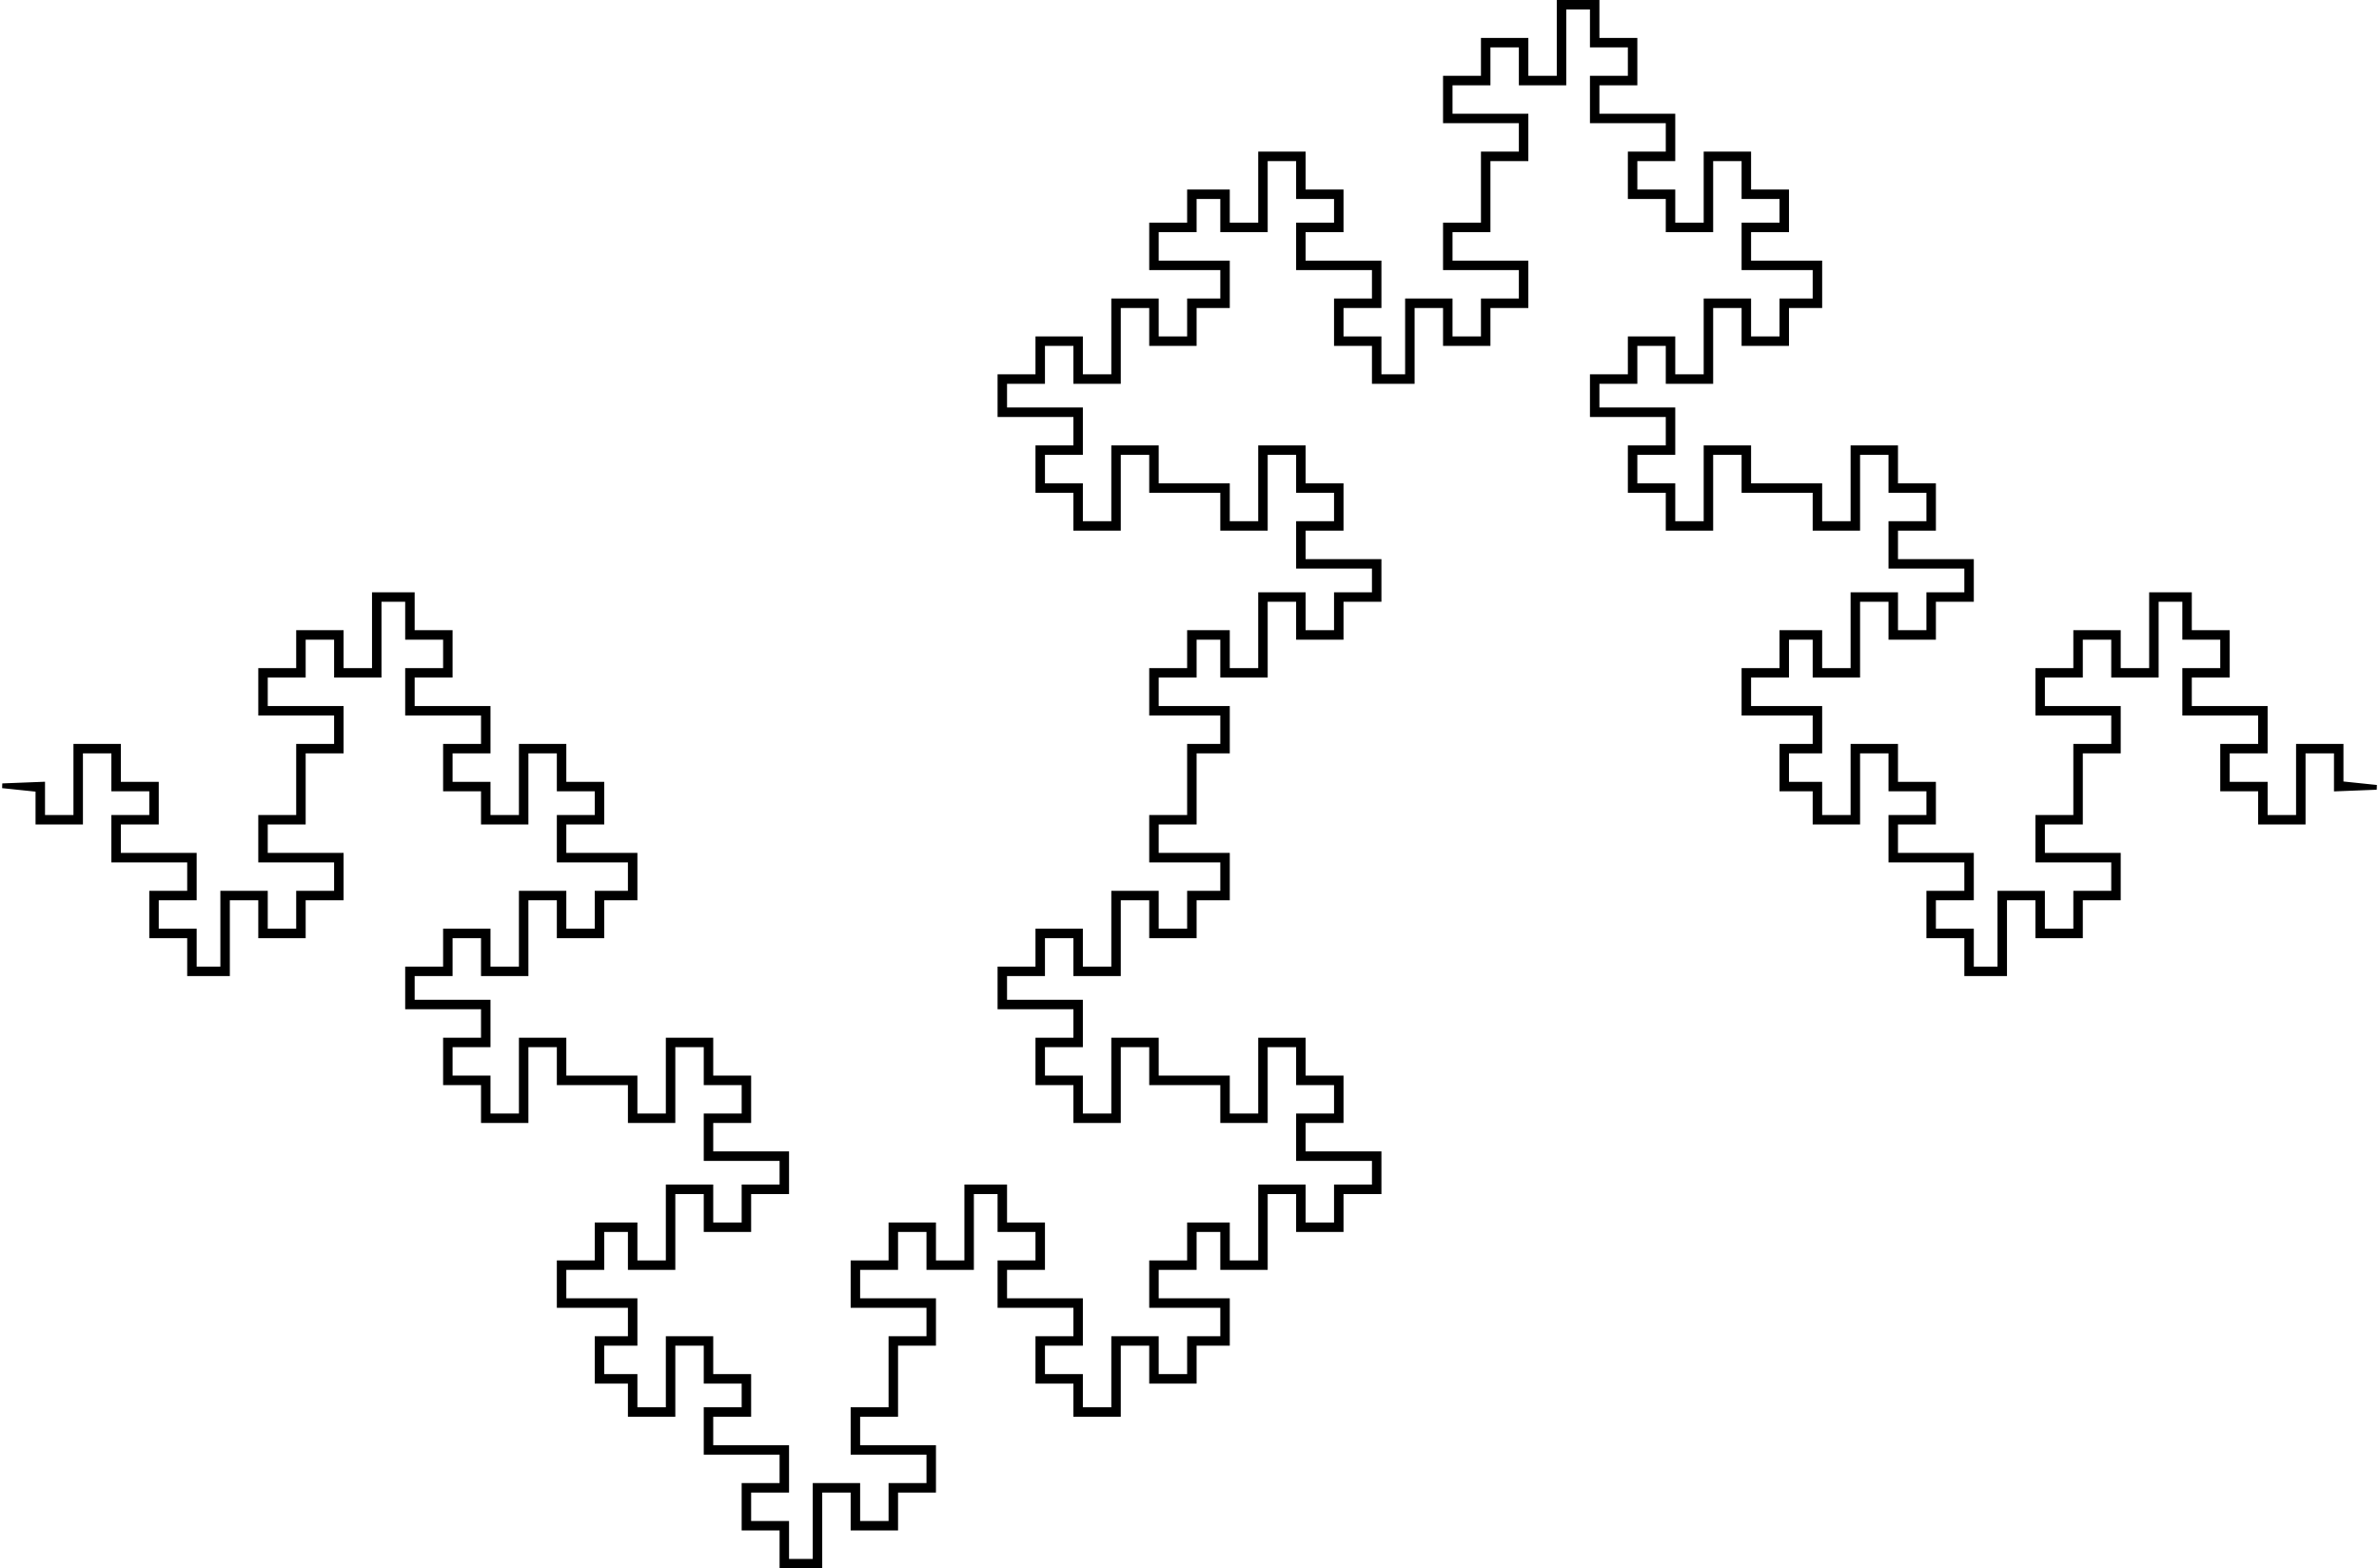 <?xml version="1.0" encoding="UTF-8" standalone="no"?>
<!-- Created with Inkscape (http://www.inkscape.org/) -->
<svg
   xmlns:dc="http://purl.org/dc/elements/1.1/"
   xmlns:cc="http://creativecommons.org/ns#"
   xmlns:rdf="http://www.w3.org/1999/02/22-rdf-syntax-ns#"
   xmlns:svg="http://www.w3.org/2000/svg"
   xmlns="http://www.w3.org/2000/svg"
   xmlns:sodipodi="http://sodipodi.sourceforge.net/DTD/sodipodi-0.dtd"
   xmlns:inkscape="http://www.inkscape.org/namespaces/inkscape"
   id="svg5896"
   sodipodi:version="0.32"
   inkscape:version="0.46"
   width="502"
   height="331"
   version="1.0"
   sodipodi:docname="qkochn3.svg"
   inkscape:output_extension="org.inkscape.output.svg.inkscape">
  <defs
     id="defs5899">
    <inkscape:perspective
       sodipodi:type="inkscape:persp3d"
       inkscape:vp_x="0 : 526.18109 : 1"
       inkscape:vp_y="0 : 1000 : 0"
       inkscape:vp_z="744.09448 : 526.18109 : 1"
       inkscape:persp3d-origin="372.04724 : 350.78739 : 1"
       id="perspective5903" />
  </defs>
  <sodipodi:namedview
     inkscape:window-height="750"
     inkscape:window-width="1280"
     inkscape:pageshadow="2"
     inkscape:pageopacity="0.0"
     guidetolerance="10.0"
     gridtolerance="10.0"
     objecttolerance="10.0"
     borderopacity="1.0"
     bordercolor="#666666"
     pagecolor="#ffffff"
     id="base"
     showgrid="false"
     inkscape:zoom="0.924"
     inkscape:cx="250"
     inkscape:cy="250"
     inkscape:window-x="-8"
     inkscape:window-y="-8"
     inkscape:current-layer="svg5896" />
  <path
     style="fill:#000000;stroke:#000000;stroke-opacity:1"
     d="M 165,326.5 L 165,322.5 L 161,322.5 L 157,322.5 L 157,318 L 157,313.5 L 161,313.5 L 165,313.5 L 165,310 L 165,306.5 L 157,306.5 L 149,306.5 L 149,302 L 149,297.5 L 153,297.5 L 157,297.5 L 157,294.5 L 157,291.5 L 153,291.5 L 149,291.5 L 149,287.5 L 149,283.5 L 145.5,283.5 L 142,283.5 L 142,291 L 142,298.5 L 137.5,298.5 L 133,298.5 L 133,295 L 133,291.5 L 129.5,291.5 L 126,291.5 L 126,287 L 126,282.5 L 129.5,282.5 L 133,282.5 L 133,279 L 133,275.5 L 125.5,275.5 L 118,275.5 L 118,271 L 118,266.5 L 122,266.5 L 126,266.5 L 126,262.5 L 126,258.5 L 130,258.5 L 134,258.5 L 134,262.5 L 134,266.5 L 137.5,266.5 L 141,266.5 L 141,258.5 L 141,250.5 L 145.5,250.5 L 150,250.5 L 150,254.5 L 150,258.5 L 153.5,258.5 L 157,258.5 L 157,254.5 L 157,250.5 L 161,250.5 L 165,250.5 L 165,247.5 L 165,244.5 L 157,244.5 L 149,244.5 L 149,240 L 149,235.5 L 153,235.5 L 157,235.5 L 157,232 L 157,228.5 L 153,228.5 L 149,228.5 L 149,224.5 L 149,220.5 L 145.5,220.5 L 142,220.5 L 142,228.5 L 142,236.5 L 137.5,236.5 L 133,236.5 L 133,232.5 L 133,228.5 L 125.5,228.5 L 118,228.5 L 118,224.5 L 118,220.5 L 114.5,220.5 L 111,220.5 L 111,228.5 L 111,236.5 L 106.5,236.5 L 102,236.5 L 102,232.5 L 102,228.5 L 98,228.5 L 94,228.5 L 94,224 L 94,219.5 L 98,219.5 L 102,219.5 L 102,216 L 102,212.5 L 94,212.5 L 86,212.5 L 86,208.5 L 86,204.5 L 90,204.5 L 94,204.5 L 94,200.5 L 94,196.5 L 98.5,196.5 L 103,196.5 L 103,200.5 L 103,204.5 L 106.5,204.5 L 110,204.5 L 110,196.5 L 110,188.5 L 114.5,188.5 L 119,188.5 L 119,192.5 L 119,196.5 L 122.5,196.5 L 126,196.5 L 126,192.5 L 126,188.5 L 129.5,188.5 L 133,188.5 L 133,185 L 133,181.5 L 125.5,181.5 L 118,181.5 L 118,177 L 118,172.5 L 122,172.5 L 126,172.5 L 126,169.5 L 126,166.5 L 122,166.5 L 118,166.5 L 118,162.5 L 118,158.5 L 114.5,158.5 L 111,158.5 L 111,166 L 111,173.5 L 106.5,173.5 L 102,173.5 L 102,170 L 102,166.5 L 98,166.5 L 94,166.5 L 94,162 L 94,157.5 L 98,157.5 L 102,157.5 L 102,154 L 102,150.5 L 94,150.5 L 86,150.5 L 86,146 L 86,141.5 L 90,141.5 L 94,141.5 L 94,138 L 94,134.5 L 90,134.5 L 86,134.5 L 86,130.5 L 86,126.5 L 83,126.5 L 80,126.5 L 80,134.5 L 80,142.5 L 75.5,142.5 L 71,142.5 L 71,138.5 L 71,134.5 L 67.5,134.5 L 64,134.5 L 64,138.5 L 64,142.5 L 60,142.5 L 56,142.5 L 56,146 L 56,149.5 L 64,149.5 L 72,149.5 L 72,154 L 72,158.5 L 68,158.5 L 64,158.5 L 64,166 L 64,173.5 L 60,173.5 L 56,173.5 L 56,177 L 56,180.5 L 64,180.5 L 72,180.5 L 72,185 L 72,189.5 L 68,189.5 L 64,189.5 L 64,193.5 L 64,197.5 L 59.5,197.5 L 55,197.5 L 55,193.5 L 55,189.5 L 51.5,189.5 L 48,189.5 L 48,197.5 L 48,205.5 L 44,205.5 L 40,205.5 L 40,201.5 L 40,197.5 L 36,197.5 L 32,197.5 L 32,193 L 32,188.5 L 36,188.5 L 40,188.5 L 40,185 L 40,181.5 L 32,181.5 L 24,181.5 L 24,177 L 24,172.5 L 28,172.5 L 32,172.5 L 32,169.5 L 32,166.5 L 28,166.5 L 24,166.5 L 24,162.5 L 24,158.5 L 20.5,158.5 L 17,158.5 L 17,166 L 17,173.5 L 12.5,173.5 L 8,173.5 L 8,170.06 L 8,166.621 L 4.25,166.228 L 0.5,165.836 L 4.75,165.668 L 9,165.5 L 9,169 L 9,172.5 L 12.5,172.5 L 16,172.5 L 16,165 L 16,157.5 L 20.5,157.5 L 25,157.5 L 25,161.5 L 25,165.5 L 29,165.5 L 33,165.5 L 33,169.5 L 33,173.5 L 29,173.5 L 25,173.5 L 25,177 L 25,180.5 L 33,180.5 L 41,180.5 L 41,185 L 41,189.5 L 37,189.5 L 33,189.5 L 33,193 L 33,196.5 L 37,196.5 L 41,196.5 L 41,200.5 L 41,204.5 L 44,204.5 L 47,204.5 L 47,196.5 L 47,188.5 L 51.5,188.5 L 56,188.5 L 56,192.5 L 56,196.5 L 59.5,196.5 L 63,196.5 L 63,192.5 L 63,188.5 L 67,188.5 L 71,188.5 L 71,185 L 71,181.5 L 63,181.5 L 55,181.5 L 55,177 L 55,172.5 L 59,172.5 L 63,172.5 L 63,165 L 63,157.5 L 67,157.5 L 71,157.5 L 71,154 L 71,150.5 L 63,150.5 L 55,150.5 L 55,146 L 55,141.5 L 59,141.5 L 63,141.5 L 63,137.5 L 63,133.5 L 67.5,133.5 L 72,133.5 L 72,137.5 L 72,141.5 L 75.5,141.5 L 79,141.5 L 79,133.5 L 79,125.5 L 83,125.5 L 87,125.5 L 87,129.5 L 87,133.5 L 91,133.5 L 95,133.5 L 95,138 L 95,142.5 L 91,142.5 L 87,142.5 L 87,146 L 87,149.5 L 95,149.5 L 103,149.5 L 103,154 L 103,158.5 L 99,158.5 L 95,158.5 L 95,162 L 95,165.5 L 99,165.5 L 103,165.5 L 103,169 L 103,172.5 L 106.5,172.5 L 110,172.5 L 110,165 L 110,157.5 L 114.5,157.5 L 119,157.5 L 119,161.5 L 119,165.5 L 123,165.5 L 127,165.5 L 127,169.5 L 127,173.5 L 123,173.5 L 119,173.5 L 119,177 L 119,180.5 L 126.5,180.5 L 134,180.5 L 134,185 L 134,189.5 L 130.5,189.5 L 127,189.5 L 127,193.5 L 127,197.5 L 122.5,197.5 L 118,197.5 L 118,193.5 L 118,189.5 L 114.5,189.5 L 111,189.5 L 111,197.5 L 111,205.5 L 106.5,205.5 L 102,205.5 L 102,201.5 L 102,197.5 L 98.5,197.5 L 95,197.5 L 95,201.5 L 95,205.5 L 91,205.5 L 87,205.5 L 87,208.5 L 87,211.5 L 95,211.5 L 103,211.5 L 103,216 L 103,220.5 L 99,220.5 L 95,220.5 L 95,224 L 95,227.5 L 99,227.5 L 103,227.5 L 103,231.5 L 103,235.5 L 106.5,235.5 L 110,235.5 L 110,227.5 L 110,219.5 L 114.5,219.5 L 119,219.5 L 119,223.5 L 119,227.5 L 126.5,227.5 L 134,227.5 L 134,231.5 L 134,235.5 L 137.5,235.5 L 141,235.5 L 141,227.5 L 141,219.5 L 145.5,219.5 L 150,219.5 L 150,223.5 L 150,227.5 L 154,227.5 L 158,227.5 L 158,232 L 158,236.5 L 154,236.5 L 150,236.5 L 150,240 L 150,243.5 L 158,243.5 L 166,243.5 L 166,247.5 L 166,251.5 L 162,251.5 L 158,251.5 L 158,255.5 L 158,259.5 L 153.5,259.5 L 149,259.5 L 149,255.5 L 149,251.5 L 145.5,251.5 L 142,251.5 L 142,259.5 L 142,267.5 L 137.5,267.5 L 133,267.5 L 133,263.5 L 133,259.5 L 130,259.5 L 127,259.5 L 127,263.5 L 127,267.5 L 123,267.5 L 119,267.5 L 119,271 L 119,274.5 L 126.5,274.5 L 134,274.5 L 134,279 L 134,283.5 L 130.5,283.5 L 127,283.5 L 127,287 L 127,290.5 L 130.5,290.5 L 134,290.5 L 134,294 L 134,297.5 L 137.5,297.5 L 141,297.5 L 141,290 L 141,282.5 L 145.5,282.5 L 150,282.5 L 150,286.5 L 150,290.5 L 154,290.5 L 158,290.5 L 158,294.5 L 158,298.5 L 154,298.5 L 150,298.5 L 150,302 L 150,305.5 L 158,305.5 L 166,305.5 L 166,310 L 166,314.5 L 162,314.5 L 158,314.5 L 158,318 L 158,321.5 L 162,321.5 L 166,321.5 L 166,325.5 L 166,329.5 L 169,329.5 L 172,329.5 L 172,321.5 L 172,313.5 L 176.5,313.5 L 181,313.5 L 181,317.5 L 181,321.5 L 184.5,321.5 L 188,321.5 L 188,317.5 L 188,313.5 L 192,313.5 L 196,313.5 L 196,310 L 196,306.5 L 188,306.5 L 180,306.5 L 180,302 L 180,297.5 L 184,297.5 L 188,297.5 L 188,290 L 188,282.5 L 192,282.5 L 196,282.5 L 196,279 L 196,275.5 L 188,275.5 L 180,275.5 L 180,271 L 180,266.5 L 184,266.5 L 188,266.5 L 188,262.5 L 188,258.5 L 192.5,258.5 L 197,258.5 L 197,262.5 L 197,266.5 L 200.5,266.5 L 204,266.5 L 204,258.5 L 204,250.5 L 208,250.5 L 212,250.5 L 212,254.5 L 212,258.5 L 216,258.5 L 220,258.5 L 220,263 L 220,267.5 L 216,267.5 L 212,267.5 L 212,271 L 212,274.5 L 220,274.5 L 228,274.5 L 228,279 L 228,283.5 L 224,283.5 L 220,283.5 L 220,287 L 220,290.5 L 224,290.5 L 228,290.5 L 228,294 L 228,297.5 L 231.5,297.5 L 235,297.5 L 235,290 L 235,282.5 L 239.5,282.5 L 244,282.5 L 244,286.5 L 244,290.5 L 247.5,290.5 L 251,290.5 L 251,286.5 L 251,282.5 L 254.5,282.5 L 258,282.5 L 258,279 L 258,275.5 L 250.5,275.5 L 243,275.5 L 243,271 L 243,266.5 L 247,266.5 L 251,266.5 L 251,262.5 L 251,258.5 L 255,258.5 L 259,258.5 L 259,262.5 L 259,266.5 L 262.5,266.5 L 266,266.5 L 266,258.5 L 266,250.5 L 270.5,250.5 L 275,250.5 L 275,254.5 L 275,258.5 L 278.5,258.5 L 282,258.5 L 282,254.5 L 282,250.5 L 286,250.5 L 290,250.5 L 290,247.5 L 290,244.5 L 282,244.5 L 274,244.5 L 274,240 L 274,235.5 L 278,235.5 L 282,235.5 L 282,232 L 282,228.5 L 278,228.5 L 274,228.5 L 274,224.5 L 274,220.5 L 270.5,220.5 L 267,220.5 L 267,228.5 L 267,236.5 L 262.5,236.5 L 258,236.5 L 258,232.5 L 258,228.5 L 250.5,228.5 L 243,228.5 L 243,224.5 L 243,220.5 L 239.5,220.5 L 236,220.5 L 236,228.5 L 236,236.5 L 231.5,236.5 L 227,236.5 L 227,232.5 L 227,228.5 L 223,228.5 L 219,228.5 L 219,224 L 219,219.5 L 223,219.5 L 227,219.5 L 227,216 L 227,212.5 L 219,212.5 L 211,212.5 L 211,208.5 L 211,204.5 L 215,204.5 L 219,204.5 L 219,200.5 L 219,196.5 L 223.5,196.5 L 228,196.5 L 228,200.5 L 228,204.5 L 231.5,204.5 L 235,204.5 L 235,196.5 L 235,188.5 L 239.5,188.5 L 244,188.5 L 244,192.5 L 244,196.5 L 247.5,196.5 L 251,196.5 L 251,192.5 L 251,188.5 L 254.5,188.5 L 258,188.5 L 258,185 L 258,181.5 L 250.5,181.5 L 243,181.5 L 243,177 L 243,172.5 L 247,172.5 L 251,172.5 L 251,165 L 251,157.5 L 254.5,157.5 L 258,157.5 L 258,154 L 258,150.5 L 250.5,150.5 L 243,150.5 L 243,146 L 243,141.5 L 247,141.5 L 251,141.5 L 251,137.5 L 251,133.5 L 255,133.5 L 259,133.5 L 259,137.5 L 259,141.5 L 262.5,141.5 L 266,141.5 L 266,133.5 L 266,125.5 L 270.5,125.5 L 275,125.5 L 275,129.5 L 275,133.5 L 278.5,133.5 L 282,133.5 L 282,129.5 L 282,125.5 L 286,125.5 L 290,125.5 L 290,122.5 L 290,119.5 L 282,119.5 L 274,119.5 L 274,115 L 274,110.5 L 278,110.5 L 282,110.5 L 282,107 L 282,103.5 L 278,103.5 L 274,103.5 L 274,99.5 L 274,95.5 L 270.5,95.5 L 267,95.5 L 267,103.5 L 267,111.5 L 262.5,111.5 L 258,111.5 L 258,107.5 L 258,103.5 L 250.5,103.5 L 243,103.5 L 243,99.5 L 243,95.5 L 239.5,95.5 L 236,95.5 L 236,103.5 L 236,111.5 L 231.5,111.5 L 227,111.5 L 227,107.5 L 227,103.5 L 223,103.5 L 219,103.5 L 219,99 L 219,94.5 L 223,94.5 L 227,94.5 L 227,91 L 227,87.5 L 219,87.5 L 211,87.5 L 211,83.5 L 211,79.5 L 215,79.5 L 219,79.5 L 219,75.5 L 219,71.5 L 223.5,71.5 L 228,71.5 L 228,75.5 L 228,79.5 L 231.5,79.5 L 235,79.5 L 235,71.5 L 235,63.5 L 239.5,63.5 L 244,63.5 L 244,67.5 L 244,71.5 L 247.5,71.5 L 251,71.5 L 251,67.5 L 251,63.5 L 254.5,63.5 L 258,63.5 L 258,60 L 258,56.5 L 250.5,56.5 L 243,56.5 L 243,52 L 243,47.5 L 247,47.5 L 251,47.5 L 251,44 L 251,40.5 L 255,40.5 L 259,40.5 L 259,44 L 259,47.5 L 262.5,47.5 L 266,47.5 L 266,40 L 266,32.5 L 270.5,32.5 L 275,32.5 L 275,36.5 L 275,40.5 L 279,40.5 L 283,40.5 L 283,44.5 L 283,48.5 L 279,48.5 L 275,48.5 L 275,52 L 275,55.5 L 283,55.5 L 291,55.5 L 291,60 L 291,64.5 L 287,64.5 L 283,64.5 L 283,68 L 283,71.5 L 287,71.5 L 291,71.5 L 291,75.5 L 291,79.5 L 294,79.5 L 297,79.5 L 297,71.5 L 297,63.5 L 301.5,63.5 L 306,63.5 L 306,67.5 L 306,71.5 L 309.5,71.5 L 313,71.5 L 313,67.5 L 313,63.5 L 317,63.5 L 321,63.5 L 321,60 L 321,56.5 L 313,56.5 L 305,56.5 L 305,52 L 305,47.5 L 309,47.5 L 313,47.5 L 313,40 L 313,32.5 L 317,32.5 L 321,32.5 L 321,29 L 321,25.5 L 313,25.5 L 305,25.5 L 305,21 L 305,16.5 L 309,16.5 L 313,16.5 L 313,12.5 L 313,8.5 L 317.5,8.5 L 322,8.5 L 322,12.5 L 322,16.5 L 325.5,16.5 L 329,16.5 L 329,8.5 L 329,0.5 L 333,0.5 L 337,0.5 L 337,4.5 L 337,8.5 L 341,8.5 L 345,8.5 L 345,13 L 345,17.5 L 341,17.5 L 337,17.5 L 337,21 L 337,24.5 L 345,24.5 L 353,24.5 L 353,29 L 353,33.5 L 349,33.5 L 345,33.5 L 345,37 L 345,40.5 L 349,40.5 L 353,40.5 L 353,44 L 353,47.5 L 356.5,47.5 L 360,47.5 L 360,40 L 360,32.5 L 364.5,32.5 L 369,32.5 L 369,36.5 L 369,40.5 L 373,40.5 L 377,40.5 L 377,44.5 L 377,48.5 L 373,48.5 L 369,48.5 L 369,52 L 369,55.5 L 376.5,55.5 L 384,55.5 L 384,60 L 384,64.5 L 380.5,64.5 L 377,64.5 L 377,68.5 L 377,72.5 L 372.5,72.5 L 368,72.5 L 368,68.5 L 368,64.5 L 364.5,64.5 L 361,64.5 L 361,72.5 L 361,80.5 L 356.5,80.5 L 352,80.5 L 352,76.5 L 352,72.5 L 348.5,72.5 L 345,72.5 L 345,76.5 L 345,80.5 L 341,80.5 L 337,80.5 L 337,83.5 L 337,86.5 L 345,86.5 L 353,86.5 L 353,91 L 353,95.5 L 349,95.5 L 345,95.5 L 345,99 L 345,102.5 L 349,102.5 L 353,102.5 L 353,106.5 L 353,110.5 L 356.5,110.5 L 360,110.5 L 360,102.5 L 360,94.5 L 364.5,94.5 L 369,94.5 L 369,98.5 L 369,102.5 L 376.5,102.5 L 384,102.5 L 384,106.5 L 384,110.5 L 387.5,110.5 L 391,110.5 L 391,102.5 L 391,94.5 L 395.5,94.5 L 400,94.5 L 400,98.5 L 400,102.5 L 404,102.5 L 408,102.5 L 408,107 L 408,111.5 L 404,111.5 L 400,111.5 L 400,115 L 400,118.5 L 408,118.5 L 416,118.5 L 416,122.5 L 416,126.5 L 412,126.5 L 408,126.5 L 408,130.5 L 408,134.5 L 403.5,134.5 L 399,134.5 L 399,130.5 L 399,126.5 L 395.5,126.5 L 392,126.5 L 392,134.5 L 392,142.5 L 387.5,142.5 L 383,142.5 L 383,138.5 L 383,134.5 L 380,134.5 L 377,134.5 L 377,138.5 L 377,142.5 L 373,142.5 L 369,142.5 L 369,146 L 369,149.5 L 376.5,149.5 L 384,149.5 L 384,154 L 384,158.5 L 380.5,158.5 L 377,158.5 L 377,162 L 377,165.5 L 380.5,165.5 L 384,165.5 L 384,169 L 384,172.5 L 387.5,172.5 L 391,172.5 L 391,165 L 391,157.5 L 395.5,157.5 L 400,157.5 L 400,161.5 L 400,165.5 L 404,165.5 L 408,165.5 L 408,169.5 L 408,173.5 L 404,173.5 L 400,173.5 L 400,177 L 400,180.5 L 408,180.5 L 416,180.5 L 416,185 L 416,189.5 L 412,189.5 L 408,189.5 L 408,193 L 408,196.5 L 412,196.5 L 416,196.5 L 416,200.5 L 416,204.5 L 419,204.5 L 422,204.5 L 422,196.5 L 422,188.5 L 426.5,188.5 L 431,188.5 L 431,192.5 L 431,196.5 L 434.5,196.5 L 438,196.5 L 438,192.5 L 438,188.5 L 442,188.5 L 446,188.5 L 446,185 L 446,181.5 L 438,181.5 L 430,181.5 L 430,177 L 430,172.5 L 434,172.5 L 438,172.5 L 438,165 L 438,157.5 L 442,157.5 L 446,157.5 L 446,154 L 446,150.5 L 438,150.5 L 430,150.5 L 430,146 L 430,141.5 L 434,141.5 L 438,141.5 L 438,137.5 L 438,133.5 L 442.5,133.5 L 447,133.5 L 447,137.5 L 447,141.5 L 450.5,141.5 L 454,141.5 L 454,133.5 L 454,125.5 L 458,125.5 L 462,125.5 L 462,129.5 L 462,133.5 L 466,133.5 L 470,133.5 L 470,138 L 470,142.5 L 466,142.5 L 462,142.5 L 462,146 L 462,149.5 L 470,149.5 L 478,149.5 L 478,154 L 478,158.5 L 474,158.5 L 470,158.5 L 470,162 L 470,165.5 L 474,165.5 L 478,165.5 L 478,169 L 478,172.5 L 481.5,172.5 L 485,172.5 L 485,165 L 485,157.5 L 489.5,157.5 L 494,157.5 L 494,161.44 L 494,165.379 L 497.75,165.772 L 501.5,166.164 L 497.25,166.332 L 493,166.5 L 493,162.5 L 493,158.5 L 489.5,158.5 L 486,158.5 L 486,166 L 486,173.5 L 481.5,173.5 L 477,173.5 L 477,170 L 477,166.5 L 473,166.5 L 469,166.5 L 469,162 L 469,157.5 L 473,157.5 L 477,157.5 L 477,154 L 477,150.5 L 469,150.5 L 461,150.5 L 461,146 L 461,141.5 L 465,141.5 L 469,141.5 L 469,138 L 469,134.5 L 465,134.5 L 461,134.5 L 461,130.5 L 461,126.5 L 458,126.5 L 455,126.5 L 455,134.5 L 455,142.5 L 450.5,142.5 L 446,142.5 L 446,138.5 L 446,134.5 L 442.5,134.5 L 439,134.5 L 439,138.5 L 439,142.5 L 435,142.5 L 431,142.5 L 431,146 L 431,149.5 L 439,149.5 L 447,149.5 L 447,154 L 447,158.5 L 443,158.5 L 439,158.5 L 439,166 L 439,173.5 L 435,173.5 L 431,173.5 L 431,177 L 431,180.5 L 439,180.5 L 447,180.5 L 447,185 L 447,189.5 L 443,189.5 L 439,189.5 L 439,193.5 L 439,197.5 L 434.5,197.5 L 430,197.5 L 430,193.5 L 430,189.5 L 426.5,189.5 L 423,189.5 L 423,197.5 L 423,205.5 L 419,205.5 L 415,205.5 L 415,201.5 L 415,197.5 L 411,197.5 L 407,197.5 L 407,193 L 407,188.5 L 411,188.5 L 415,188.5 L 415,185 L 415,181.5 L 407,181.5 L 399,181.5 L 399,177 L 399,172.5 L 403,172.5 L 407,172.5 L 407,169.5 L 407,166.5 L 403,166.5 L 399,166.5 L 399,162.5 L 399,158.5 L 395.5,158.5 L 392,158.5 L 392,166 L 392,173.5 L 387.5,173.5 L 383,173.5 L 383,170 L 383,166.5 L 379.5,166.5 L 376,166.5 L 376,162 L 376,157.5 L 379.5,157.5 L 383,157.5 L 383,154 L 383,150.5 L 375.5,150.5 L 368,150.5 L 368,146 L 368,141.5 L 372,141.5 L 376,141.5 L 376,137.5 L 376,133.5 L 380,133.5 L 384,133.5 L 384,137.5 L 384,141.5 L 387.5,141.5 L 391,141.5 L 391,133.5 L 391,125.5 L 395.5,125.5 L 400,125.5 L 400,129.5 L 400,133.5 L 403.5,133.5 L 407,133.5 L 407,129.5 L 407,125.5 L 411,125.5 L 415,125.5 L 415,122.5 L 415,119.5 L 407,119.5 L 399,119.5 L 399,115 L 399,110.5 L 403,110.5 L 407,110.5 L 407,107 L 407,103.5 L 403,103.5 L 399,103.5 L 399,99.5 L 399,95.5 L 395.5,95.5 L 392,95.5 L 392,103.5 L 392,111.5 L 387.5,111.5 L 383,111.5 L 383,107.5 L 383,103.5 L 375.5,103.5 L 368,103.5 L 368,99.5 L 368,95.5 L 364.5,95.5 L 361,95.5 L 361,103.5 L 361,111.5 L 356.5,111.5 L 352,111.5 L 352,107.5 L 352,103.5 L 348,103.5 L 344,103.5 L 344,99 L 344,94.5 L 348,94.5 L 352,94.5 L 352,91 L 352,87.5 L 344,87.5 L 336,87.5 L 336,83.5 L 336,79.5 L 340,79.5 L 344,79.5 L 344,75.5 L 344,71.5 L 348.5,71.5 L 353,71.5 L 353,75.5 L 353,79.5 L 356.5,79.5 L 360,79.5 L 360,71.5 L 360,63.5 L 364.5,63.5 L 369,63.5 L 369,67.5 L 369,71.5 L 372.5,71.5 L 376,71.5 L 376,67.5 L 376,63.5 L 379.5,63.5 L 383,63.5 L 383,60 L 383,56.5 L 375.5,56.5 L 368,56.5 L 368,52 L 368,47.5 L 372,47.5 L 376,47.5 L 376,44.5 L 376,41.5 L 372,41.5 L 368,41.5 L 368,37.5 L 368,33.5 L 364.5,33.5 L 361,33.5 L 361,41 L 361,48.5 L 356.5,48.5 L 352,48.5 L 352,45 L 352,41.5 L 348,41.5 L 344,41.5 L 344,37 L 344,32.5 L 348,32.5 L 352,32.5 L 352,29 L 352,25.5 L 344,25.5 L 336,25.5 L 336,21 L 336,16.5 L 340,16.5 L 344,16.5 L 344,13 L 344,9.5 L 340,9.5 L 336,9.5 L 336,5.5 L 336,1.5 L 333,1.5 L 330,1.5 L 330,9.5 L 330,17.5 L 325.5,17.5 L 321,17.5 L 321,13.5 L 321,9.5 L 317.5,9.5 L 314,9.5 L 314,13.5 L 314,17.5 L 310,17.5 L 306,17.5 L 306,21 L 306,24.5 L 314,24.5 L 322,24.5 L 322,29 L 322,33.5 L 318,33.5 L 314,33.5 L 314,41 L 314,48.5 L 310,48.5 L 306,48.5 L 306,52 L 306,55.5 L 314,55.5 L 322,55.5 L 322,60 L 322,64.5 L 318,64.5 L 314,64.5 L 314,68.5 L 314,72.5 L 309.5,72.5 L 305,72.5 L 305,68.5 L 305,64.5 L 301.5,64.5 L 298,64.5 L 298,72.5 L 298,80.5 L 294,80.5 L 290,80.5 L 290,76.5 L 290,72.5 L 286,72.5 L 282,72.5 L 282,68 L 282,63.5 L 286,63.5 L 290,63.5 L 290,60 L 290,56.5 L 282,56.5 L 274,56.5 L 274,52 L 274,47.5 L 278,47.5 L 282,47.5 L 282,44.5 L 282,41.5 L 278,41.5 L 274,41.5 L 274,37.5 L 274,33.5 L 270.5,33.5 L 267,33.5 L 267,41 L 267,48.5 L 262.5,48.5 L 258,48.5 L 258,45 L 258,41.5 L 255,41.5 L 252,41.5 L 252,45 L 252,48.5 L 248,48.5 L 244,48.5 L 244,52 L 244,55.5 L 251.5,55.5 L 259,55.5 L 259,60 L 259,64.5 L 255.5,64.5 L 252,64.5 L 252,68.5 L 252,72.5 L 247.5,72.5 L 243,72.5 L 243,68.5 L 243,64.5 L 239.5,64.5 L 236,64.5 L 236,72.5 L 236,80.5 L 231.5,80.5 L 227,80.5 L 227,76.5 L 227,72.5 L 223.5,72.5 L 220,72.5 L 220,76.5 L 220,80.5 L 216,80.5 L 212,80.5 L 212,83.5 L 212,86.5 L 220,86.5 L 228,86.5 L 228,91 L 228,95.5 L 224,95.5 L 220,95.5 L 220,99 L 220,102.5 L 224,102.5 L 228,102.5 L 228,106.5 L 228,110.5 L 231.5,110.5 L 235,110.5 L 235,102.5 L 235,94.5 L 239.5,94.5 L 244,94.5 L 244,98.5 L 244,102.5 L 251.5,102.5 L 259,102.5 L 259,106.5 L 259,110.5 L 262.5,110.5 L 266,110.5 L 266,102.5 L 266,94.5 L 270.5,94.5 L 275,94.5 L 275,98.5 L 275,102.5 L 279,102.5 L 283,102.5 L 283,107 L 283,111.5 L 279,111.5 L 275,111.5 L 275,115 L 275,118.5 L 283,118.5 L 291,118.5 L 291,122.5 L 291,126.5 L 287,126.5 L 283,126.5 L 283,130.5 L 283,134.5 L 278.5,134.5 L 274,134.5 L 274,130.5 L 274,126.5 L 270.5,126.5 L 267,126.5 L 267,134.5 L 267,142.5 L 262.5,142.5 L 258,142.5 L 258,138.5 L 258,134.5 L 255,134.5 L 252,134.5 L 252,138.5 L 252,142.5 L 248,142.5 L 244,142.5 L 244,146 L 244,149.5 L 251.5,149.5 L 259,149.5 L 259,154 L 259,158.5 L 255.5,158.5 L 252,158.5 L 252,166 L 252,173.5 L 248,173.5 L 244,173.5 L 244,177 L 244,180.5 L 251.5,180.5 L 259,180.5 L 259,185 L 259,189.5 L 255.5,189.5 L 252,189.5 L 252,193.5 L 252,197.5 L 247.5,197.5 L 243,197.5 L 243,193.5 L 243,189.5 L 239.5,189.5 L 236,189.5 L 236,197.5 L 236,205.5 L 231.5,205.5 L 227,205.5 L 227,201.5 L 227,197.5 L 223.5,197.5 L 220,197.5 L 220,201.5 L 220,205.5 L 216,205.5 L 212,205.5 L 212,208.5 L 212,211.5 L 220,211.5 L 228,211.5 L 228,216 L 228,220.5 L 224,220.5 L 220,220.5 L 220,224 L 220,227.5 L 224,227.5 L 228,227.5 L 228,231.5 L 228,235.5 L 231.5,235.5 L 235,235.5 L 235,227.5 L 235,219.5 L 239.5,219.5 L 244,219.5 L 244,223.5 L 244,227.5 L 251.5,227.5 L 259,227.5 L 259,231.5 L 259,235.5 L 262.5,235.5 L 266,235.5 L 266,227.5 L 266,219.5 L 270.5,219.5 L 275,219.5 L 275,223.5 L 275,227.5 L 279,227.5 L 283,227.5 L 283,232 L 283,236.5 L 279,236.5 L 275,236.5 L 275,240 L 275,243.5 L 283,243.5 L 291,243.5 L 291,247.5 L 291,251.5 L 287,251.5 L 283,251.5 L 283,255.5 L 283,259.5 L 278.5,259.5 L 274,259.5 L 274,255.5 L 274,251.5 L 270.5,251.5 L 267,251.5 L 267,259.5 L 267,267.5 L 262.5,267.5 L 258,267.5 L 258,263.5 L 258,259.5 L 255,259.5 L 252,259.5 L 252,263.5 L 252,267.5 L 248,267.5 L 244,267.5 L 244,271 L 244,274.5 L 251.5,274.5 L 259,274.5 L 259,279 L 259,283.5 L 255.5,283.5 L 252,283.5 L 252,287.5 L 252,291.5 L 247.5,291.5 L 243,291.5 L 243,287.5 L 243,283.5 L 239.5,283.5 L 236,283.5 L 236,291 L 236,298.5 L 231.5,298.5 L 227,298.5 L 227,295 L 227,291.5 L 223,291.5 L 219,291.5 L 219,287 L 219,282.5 L 223,282.5 L 227,282.5 L 227,279 L 227,275.5 L 219,275.5 L 211,275.5 L 211,271 L 211,266.5 L 215,266.5 L 219,266.5 L 219,263 L 219,259.5 L 215,259.5 L 211,259.5 L 211,255.5 L 211,251.5 L 208,251.5 L 205,251.5 L 205,259.5 L 205,267.5 L 200.5,267.5 L 196,267.5 L 196,263.5 L 196,259.5 L 192.5,259.5 L 189,259.5 L 189,263.5 L 189,267.5 L 185,267.5 L 181,267.5 L 181,271 L 181,274.5 L 189,274.5 L 197,274.5 L 197,279 L 197,283.5 L 193,283.5 L 189,283.5 L 189,291 L 189,298.5 L 185,298.5 L 181,298.5 L 181,302 L 181,305.5 L 189,305.5 L 197,305.5 L 197,310 L 197,314.5 L 193,314.5 L 189,314.5 L 189,318.5 L 189,322.5 L 184.5,322.5 L 180,322.5 L 180,318.5 L 180,314.5 L 176.5,314.5 L 173,314.5 L 173,322.5 L 173,330.5 L 169,330.5 L 165,330.5 L 165,326.5 z"
     id="path5907" />
</svg>
